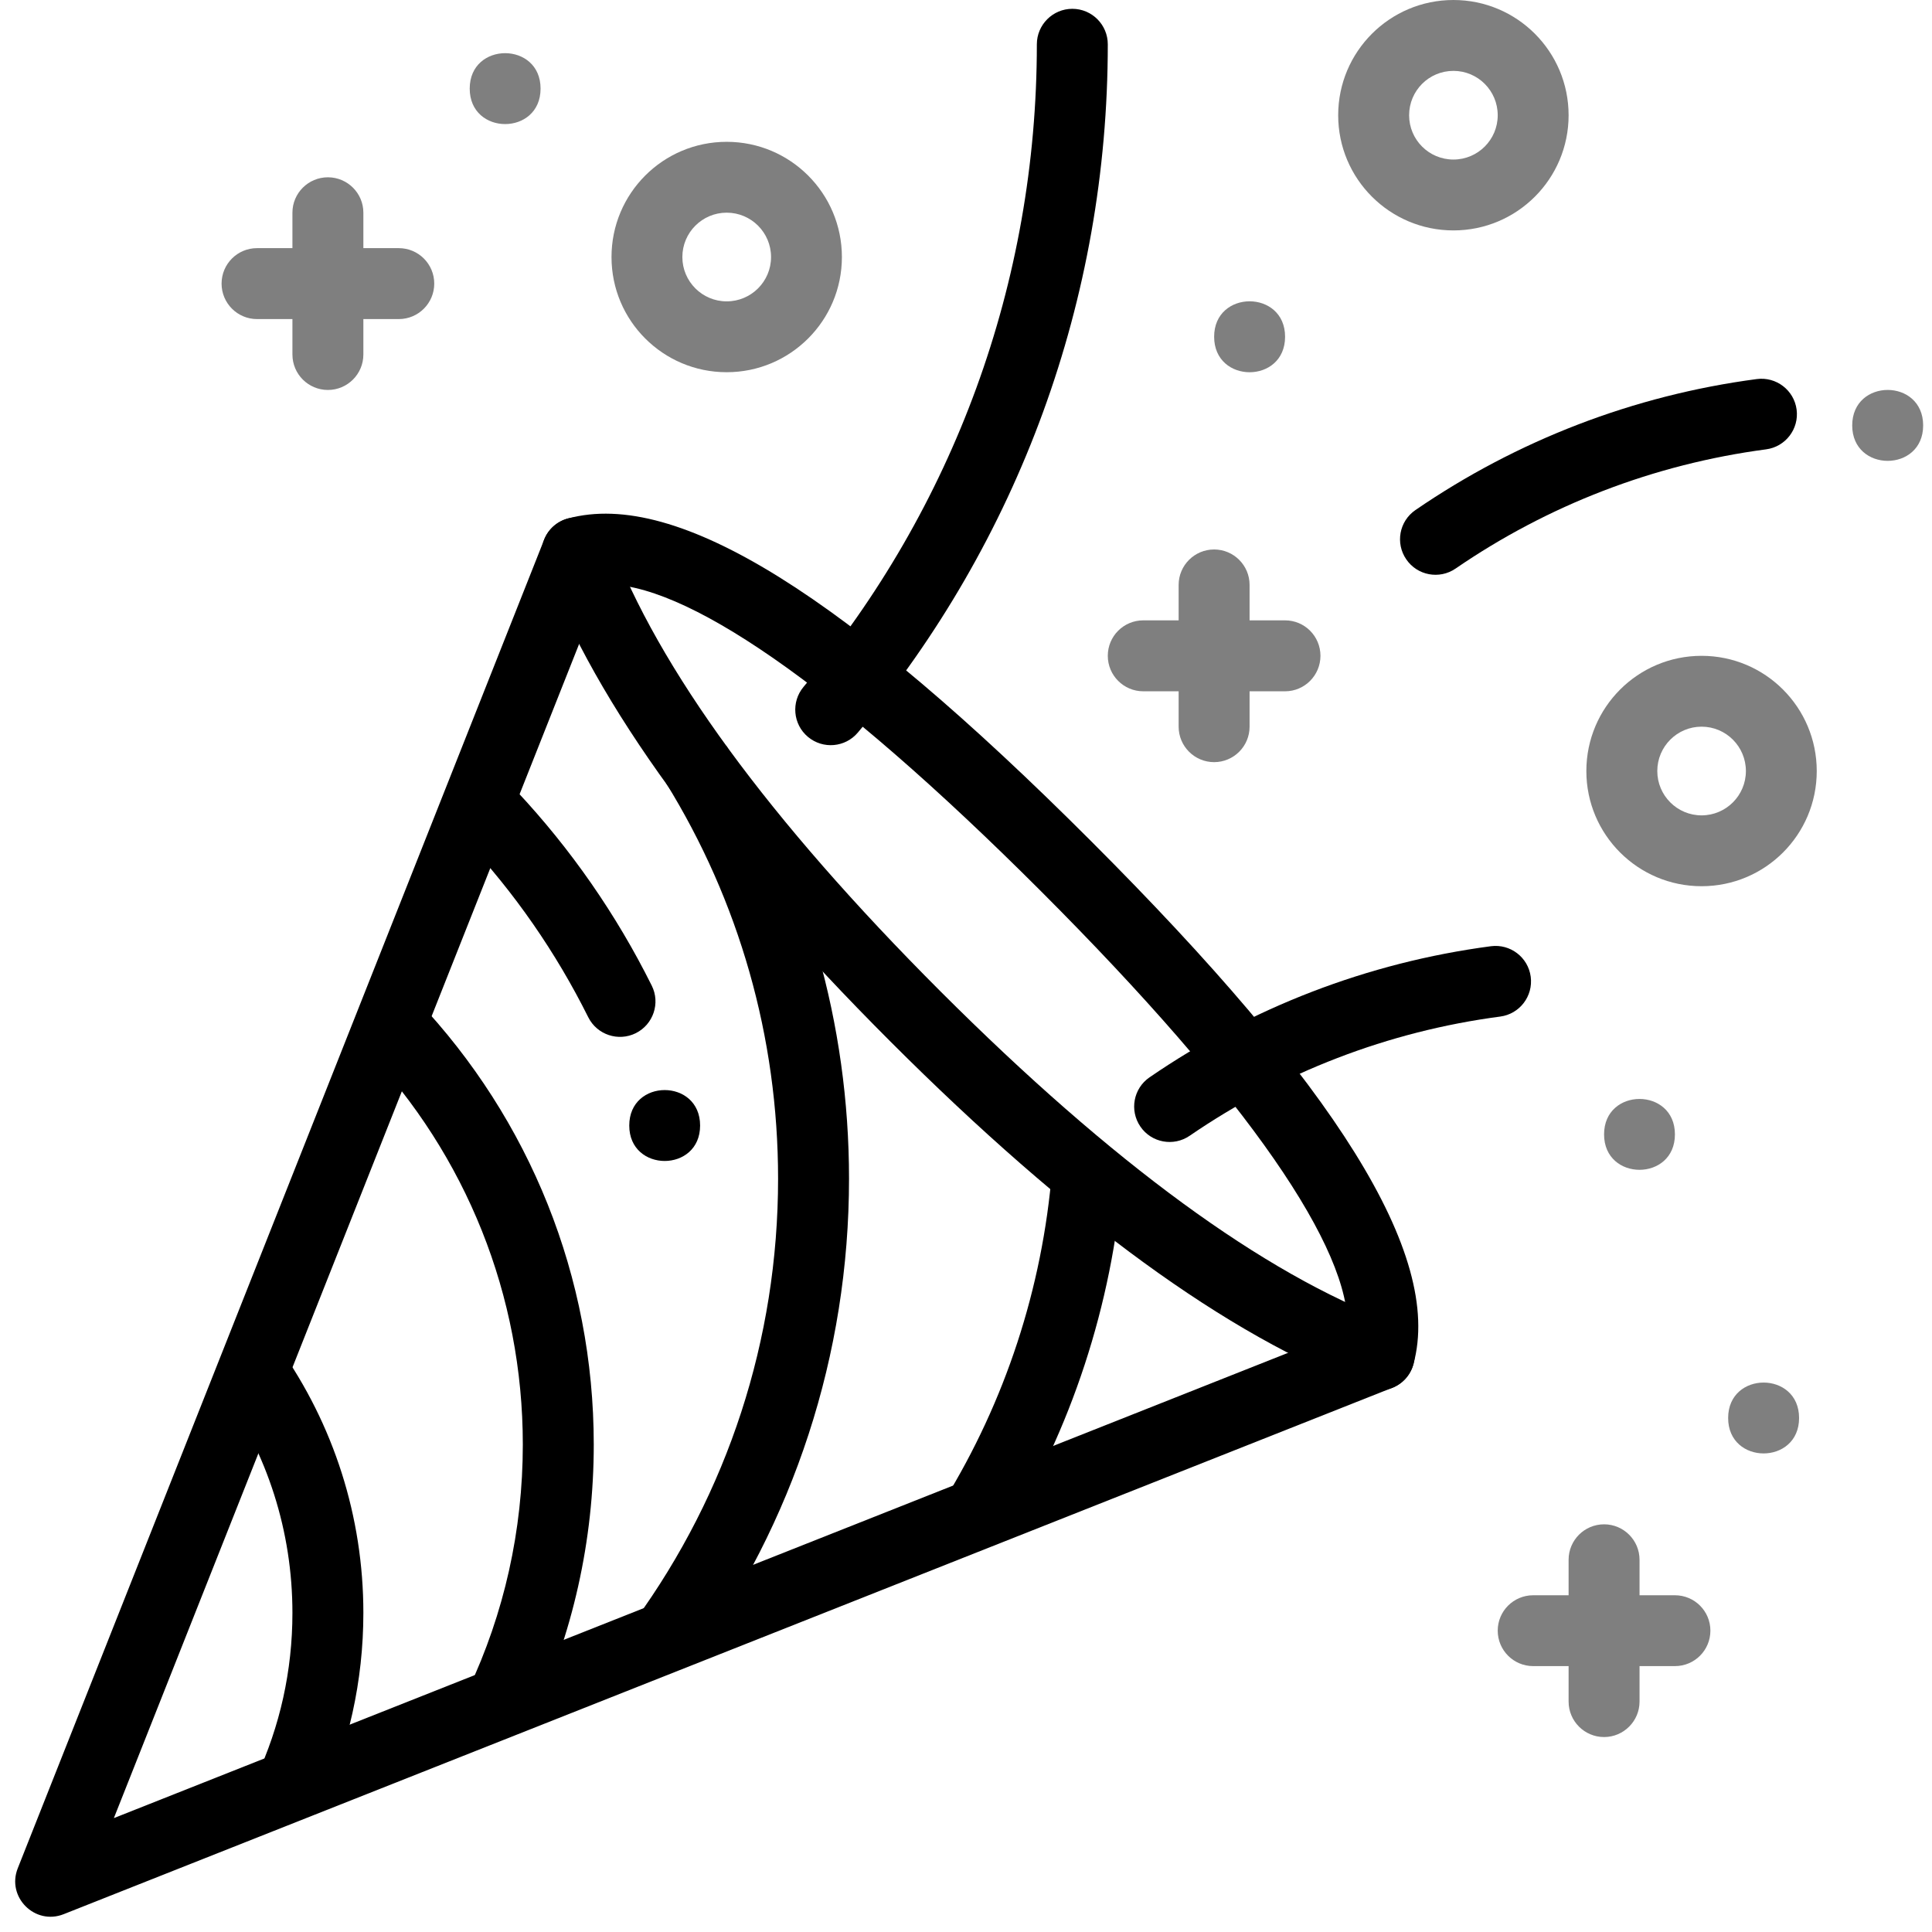 <svg width="64" height="64" viewBox="0 0 64 64" fill="none" xmlns="http://www.w3.org/2000/svg">
<path d="M18.016 18.723C17.789 18.115 18.096 17.438 18.704 17.21C19.311 16.983 19.989 17.29 20.216 17.898C21.809 22.142 25.454 27.138 31.157 32.843C36.862 38.545 41.857 42.19 46.102 43.783C46.709 44.011 47.017 44.688 46.789 45.295C46.562 45.903 45.884 46.211 45.277 45.983C40.664 44.253 35.417 40.423 29.497 34.503C23.577 28.582 19.747 23.335 18.017 18.723L18.016 18.723Z" fill="black"/>
<path d="M3.772 60.227L44.637 44.035C44.755 41.407 41.407 36.447 34.48 29.519C27.552 22.591 22.593 19.244 19.965 19.362L3.772 60.227ZM18.809 17.177C22.447 16.184 28.072 19.789 36.139 27.859C44.209 35.926 47.814 41.552 46.822 45.189C46.724 45.547 46.464 45.837 46.122 45.972L2.111 63.409C1.156 63.789 0.209 62.842 0.589 61.887L18.026 17.876C18.161 17.534 18.451 17.274 18.809 17.176L18.809 17.177Z" fill="black"/>
<path d="M58.195 12.557C58.84 12.472 59.43 12.925 59.515 13.567C59.6 14.21 59.147 14.8 58.505 14.885C54.787 15.377 51.277 16.735 48.217 18.835C47.682 19.202 46.95 19.065 46.585 18.53C46.217 17.995 46.352 17.265 46.887 16.897C50.25 14.59 54.11 13.097 58.195 12.557L58.195 12.557Z" fill="black"/>
<path d="M49.387 31.345C50.032 31.26 50.622 31.713 50.707 32.355C50.792 33 50.34 33.59 49.697 33.675C45.98 34.165 42.47 35.525 39.41 37.623C38.875 37.99 38.142 37.855 37.777 37.32C37.41 36.785 37.545 36.055 38.08 35.688C41.442 33.38 45.302 31.885 49.387 31.345L49.387 31.345Z" fill="black"/>
<path d="M28.419 24.265C28.002 24.762 27.262 24.827 26.764 24.41C26.267 23.995 26.202 23.252 26.617 22.755C31.582 16.828 34.347 9.362 34.347 1.467C34.347 0.82 34.874 0.292 35.522 0.292C36.172 0.292 36.697 0.82 36.697 1.467C36.697 9.92 33.734 17.917 28.419 24.265L28.419 24.265Z" fill="black"/>
<path d="M10.615 59.87L8.487 58.878C9.275 57.188 9.687 55.34 9.687 53.43C9.687 50.725 8.855 48.148 7.327 45.987L9.247 44.633C11.052 47.188 12.037 50.237 12.037 53.43C12.037 55.685 11.547 57.87 10.615 59.87V59.87Z" fill="black"/>
<path d="M17.639 56.965L15.514 55.965C16.699 53.45 17.319 50.698 17.319 47.852C17.319 42.912 15.437 38.27 12.109 34.75L13.817 33.137C17.552 37.087 19.669 42.305 19.669 47.852C19.669 51.045 18.969 54.14 17.639 56.965V56.965Z" fill="black"/>
<path d="M22.932 55.065L21.032 53.685C24.1 49.46 25.775 44.38 25.775 39.045C25.775 34.347 24.477 29.842 22.06 25.935L24.057 24.7C26.702 28.975 28.125 33.908 28.125 39.045C28.125 44.88 26.287 50.443 22.932 55.065V55.065Z" fill="black"/>
<path d="M33.272 50.95L31.27 49.722C33.297 46.42 34.53 42.685 34.852 38.767L37.192 38.957C36.84 43.245 35.489 47.335 33.272 50.95V50.95Z" fill="black"/>
<path d="M21.59 32.65C21.88 33.23 21.642 33.935 21.062 34.225C20.482 34.513 19.777 34.278 19.487 33.698C18.417 31.55 17.042 29.565 15.397 27.808C14.955 27.333 14.98 26.59 15.452 26.148C15.927 25.703 16.67 25.728 17.112 26.203C18.915 28.128 20.42 30.3 21.59 32.65L21.59 32.65Z" fill="black"/>
<path fill-rule="evenodd" clip-rule="evenodd" d="M23.192 37.285C23.192 38.85 20.845 38.85 20.845 37.285C20.845 35.718 23.192 35.718 23.192 37.285Z" fill="black"/>
<path opacity="0.5" d="M24.072 12.33C21.964 12.33 20.257 10.623 20.257 8.515C20.257 6.405 21.964 4.698 24.072 4.698C26.179 4.698 27.889 6.405 27.889 8.515C27.889 10.623 26.179 12.33 24.072 12.33ZM24.072 9.983C24.884 9.983 25.542 9.325 25.542 8.515C25.542 7.703 24.884 7.045 24.072 7.045C23.262 7.045 22.604 7.703 22.604 8.515C22.604 9.325 23.262 9.983 24.072 9.983Z" fill="black"/>
<path opacity="0.5" d="M48.147 7.633C46.039 7.633 44.329 5.925 44.329 3.818C44.329 1.708 46.039 0 48.147 0C50.254 0 51.962 1.708 51.962 3.818C51.962 5.925 50.254 7.633 48.147 7.633ZM48.147 5.285C48.957 5.285 49.614 4.628 49.614 3.818C49.614 3.005 48.957 2.348 48.147 2.348C47.334 2.348 46.679 3.005 46.679 3.818C46.679 4.628 47.334 5.285 48.147 5.285Z" fill="black"/>
<path opacity="0.5" d="M56.367 29.357C54.26 29.357 52.55 27.65 52.55 25.542C52.55 23.432 54.26 21.725 56.367 21.725C58.475 21.725 60.182 23.433 60.182 25.542C60.182 27.65 58.475 29.357 56.367 29.357ZM56.367 27.01C57.177 27.01 57.835 26.352 57.835 25.542C57.835 24.73 57.177 24.072 56.367 24.072C55.557 24.072 54.9 24.73 54.9 25.542C54.9 26.352 55.557 27.01 56.367 27.01Z" fill="black"/>
<path opacity="0.5" fill-rule="evenodd" clip-rule="evenodd" d="M40.219 18.202C39.572 18.202 39.044 18.727 39.044 19.375V20.55H37.872C37.222 20.55 36.697 21.075 36.697 21.725C36.697 22.372 37.222 22.9 37.872 22.9H39.044V24.072C39.044 24.722 39.572 25.247 40.219 25.247C40.867 25.247 41.394 24.722 41.394 24.072V22.9H42.57C43.217 22.9 43.742 22.372 43.742 21.725C43.742 21.075 43.217 20.55 42.57 20.55H41.394V19.375C41.394 18.727 40.867 18.202 40.219 18.202Z" fill="black"/>
<path opacity="0.5" fill-rule="evenodd" clip-rule="evenodd" d="M53.137 50.495C52.489 50.495 51.962 51.02 51.962 51.67V52.845H50.789C50.139 52.845 49.614 53.37 49.614 54.017C49.614 54.667 50.139 55.192 50.789 55.192H51.962V56.367C51.962 57.015 52.489 57.542 53.137 57.542C53.784 57.542 54.312 57.015 54.312 56.367V55.192H55.484C56.134 55.192 56.659 54.667 56.659 54.017C56.659 53.37 56.134 52.845 55.484 52.845H54.312V51.67C54.312 51.02 53.784 50.495 53.137 50.495Z" fill="black"/>
<path opacity="0.5" fill-rule="evenodd" clip-rule="evenodd" d="M10.862 5.873C10.214 5.873 9.687 6.398 9.687 7.045V8.22H8.515C7.865 8.22 7.34 8.745 7.34 9.395C7.34 10.043 7.865 10.57 8.515 10.57H9.687V11.743C9.687 12.393 10.214 12.918 10.862 12.918C11.509 12.918 12.037 12.393 12.037 11.743V10.57H13.21C13.86 10.57 14.385 10.043 14.385 9.395C14.385 8.745 13.86 8.22 13.21 8.22H12.037V7.045C12.037 6.398 11.509 5.873 10.862 5.873Z" fill="black"/>
<path opacity="0.5" fill-rule="evenodd" clip-rule="evenodd" d="M55.484 37.578C55.484 39.143 53.137 39.143 53.137 37.578C53.137 36.013 55.484 36.013 55.484 37.578Z" fill="black"/>
<path opacity="0.5" fill-rule="evenodd" clip-rule="evenodd" d="M59.597 46.973C59.597 48.538 57.247 48.538 57.247 46.973C57.247 45.408 59.597 45.408 59.597 46.973Z" fill="black"/>
<path opacity="0.5" fill-rule="evenodd" clip-rule="evenodd" d="M42.57 11.155C42.57 12.723 40.22 12.723 40.22 11.155C40.22 9.59 42.57 9.59 42.57 11.155Z" fill="black"/>
<path opacity="0.5" fill-rule="evenodd" clip-rule="evenodd" d="M63.707 14.093C63.707 15.658 61.357 15.658 61.357 14.093C61.357 12.525 63.707 12.525 63.707 14.093Z" fill="black"/>
<path opacity="0.5" fill-rule="evenodd" clip-rule="evenodd" d="M17.907 2.935C17.907 4.502 15.56 4.502 15.56 2.935C15.56 1.37 17.907 1.37 17.907 2.935Z" fill="black"/>
</svg>
